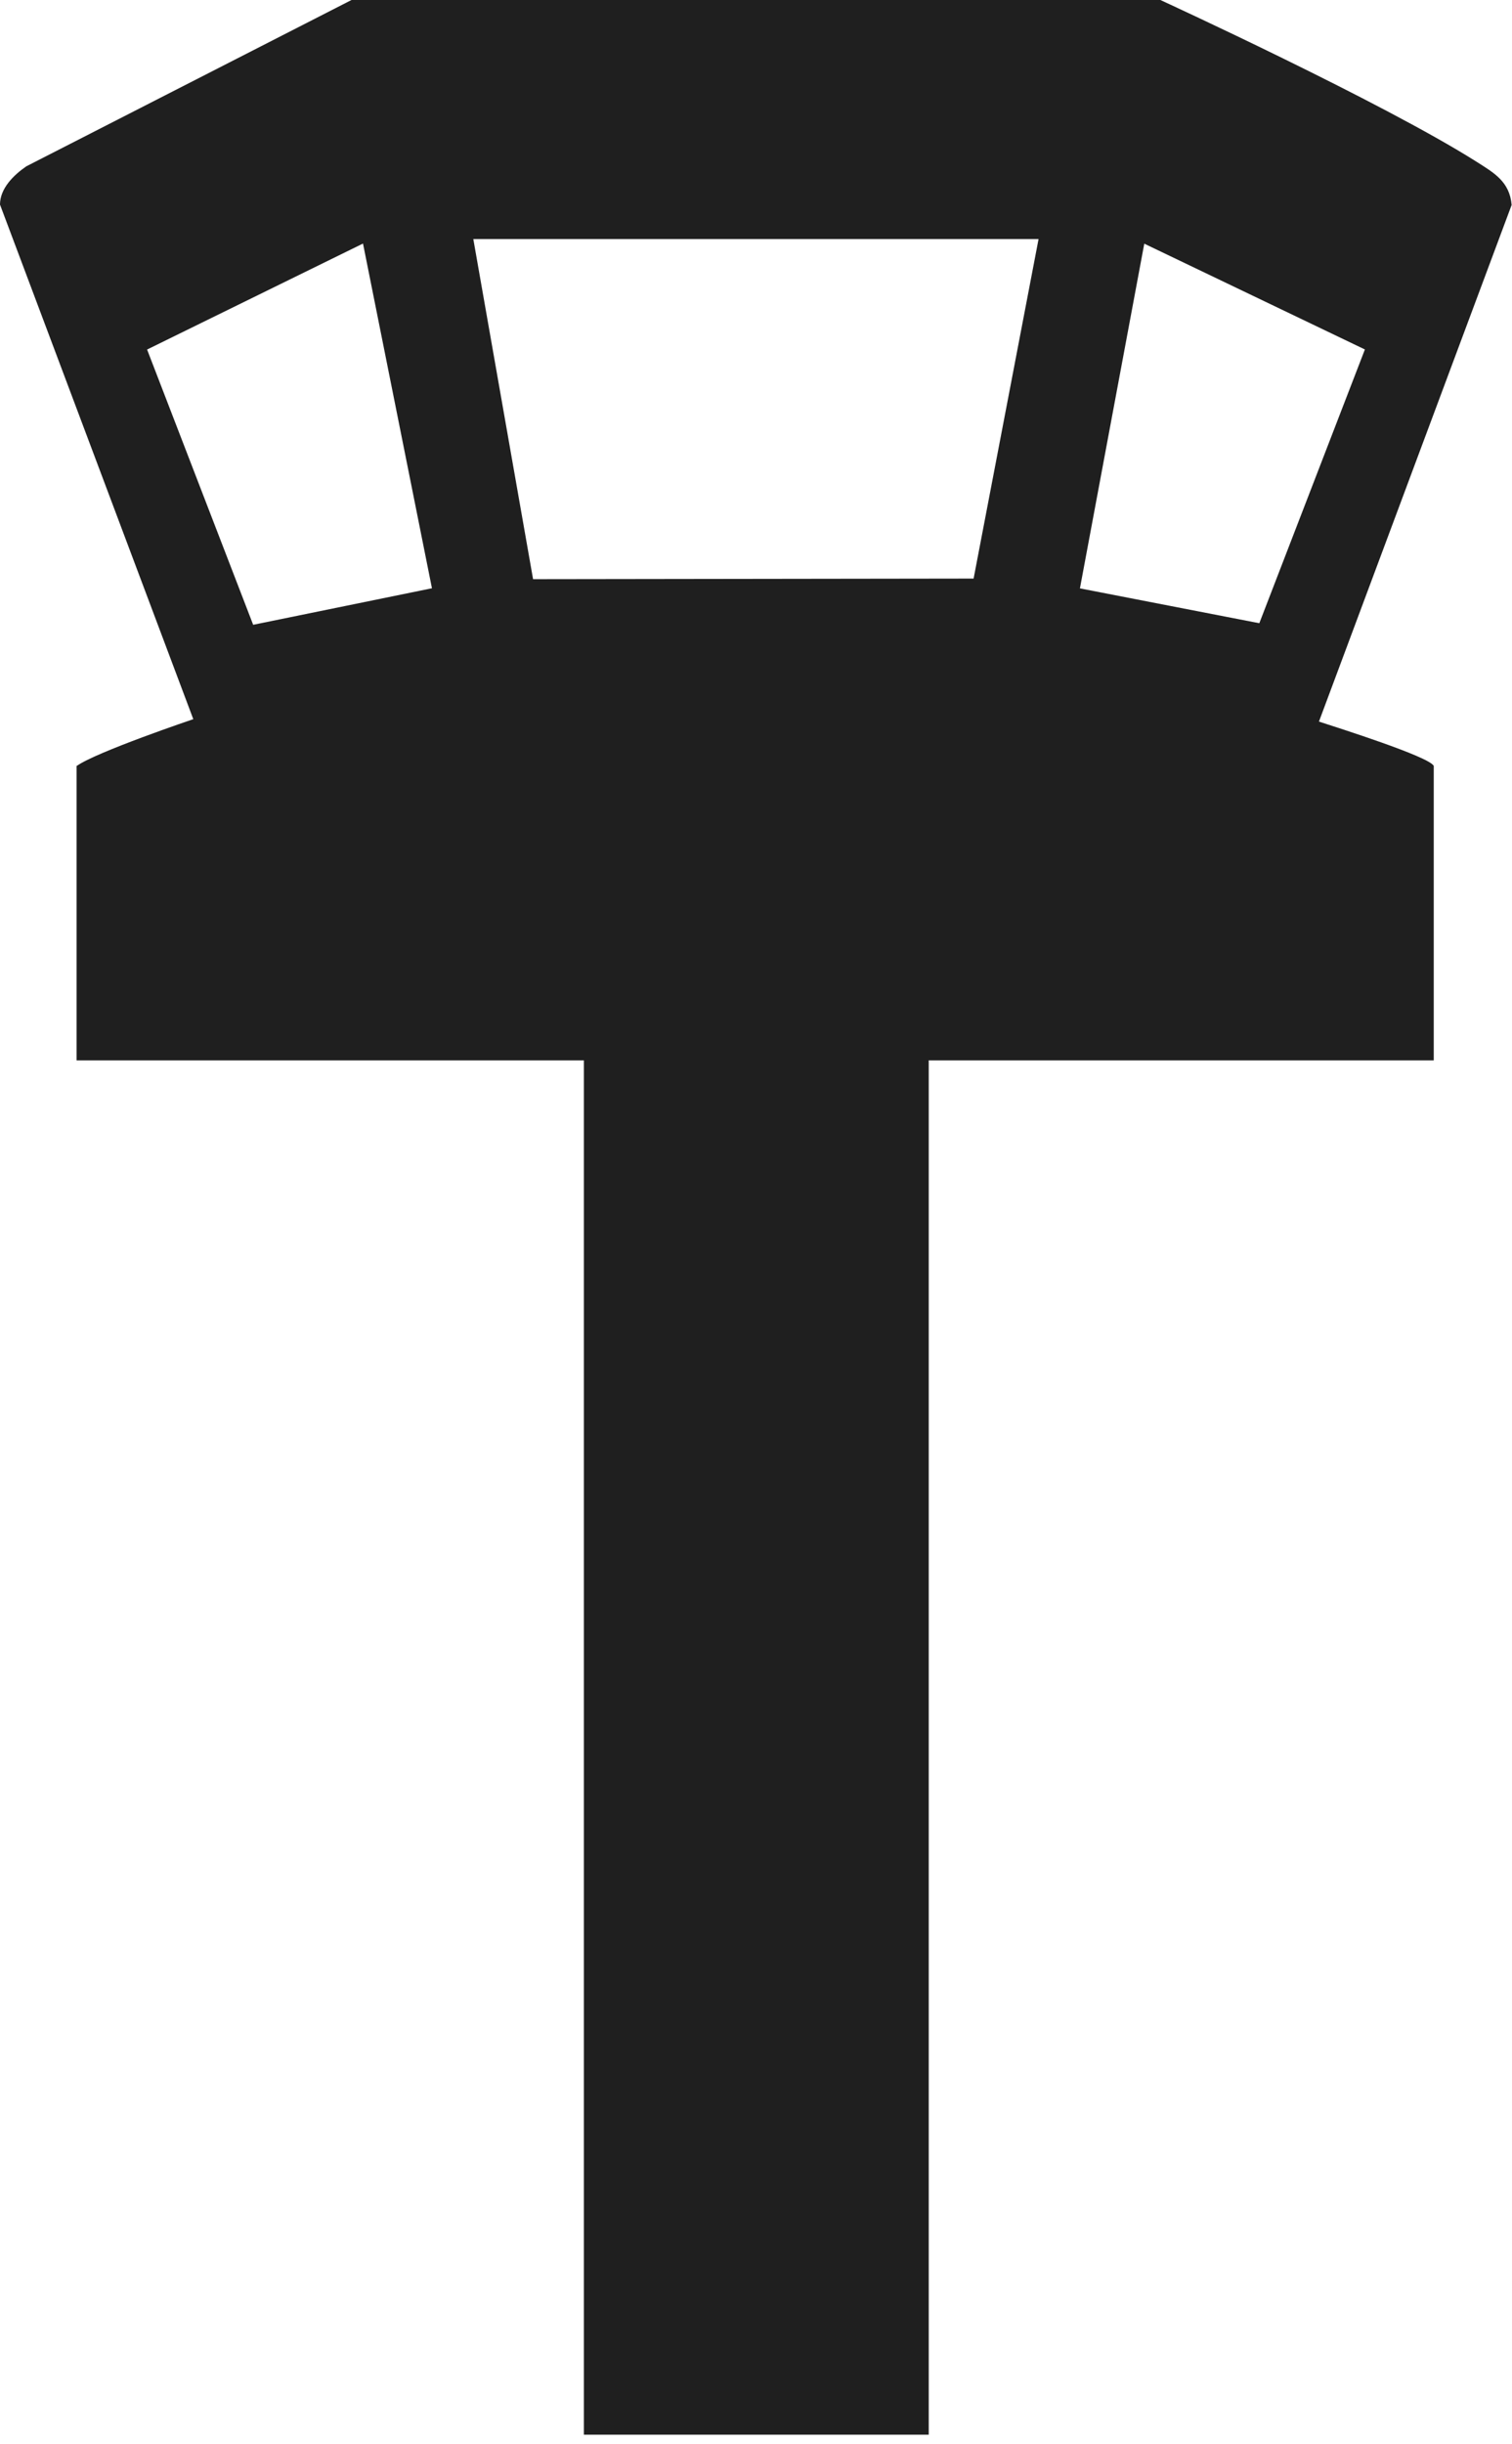 <svg width="125" height="202" viewBox="0 0 125 202" fill="none" xmlns="http://www.w3.org/2000/svg">
<path d="M95.93 0C95.93 0 114.2 8.39 122.07 13.37C123.53 14.3 124.8 15.01 124.97 16.94L109.04 59.64C110.51 60.12 118.14 62.53 118.53 63.3V65.28L6.34 65.12V63.31C7.93 62.16 15.98 59.44 15.98 59.44L0 16.91C0 15.57 1.13 14.47 2.17 13.75L29.06 0H95.92H95.93ZM85.86 19.76H39.13L44.07 47.87L80.49 47.82L85.86 19.76ZM35.71 48.62L30.01 20.13L12.16 28.89L20.93 51.64L35.71 48.62ZM112.83 28.88L94.6 20.14L89.28 48.63L104.11 51.51L112.84 28.88H112.83ZM6.33 87.64V63.29H118.53V87.64H76.78V201.23H48.27V87.64H6.33Z" fill="#1F1F1F"/>
</svg>
